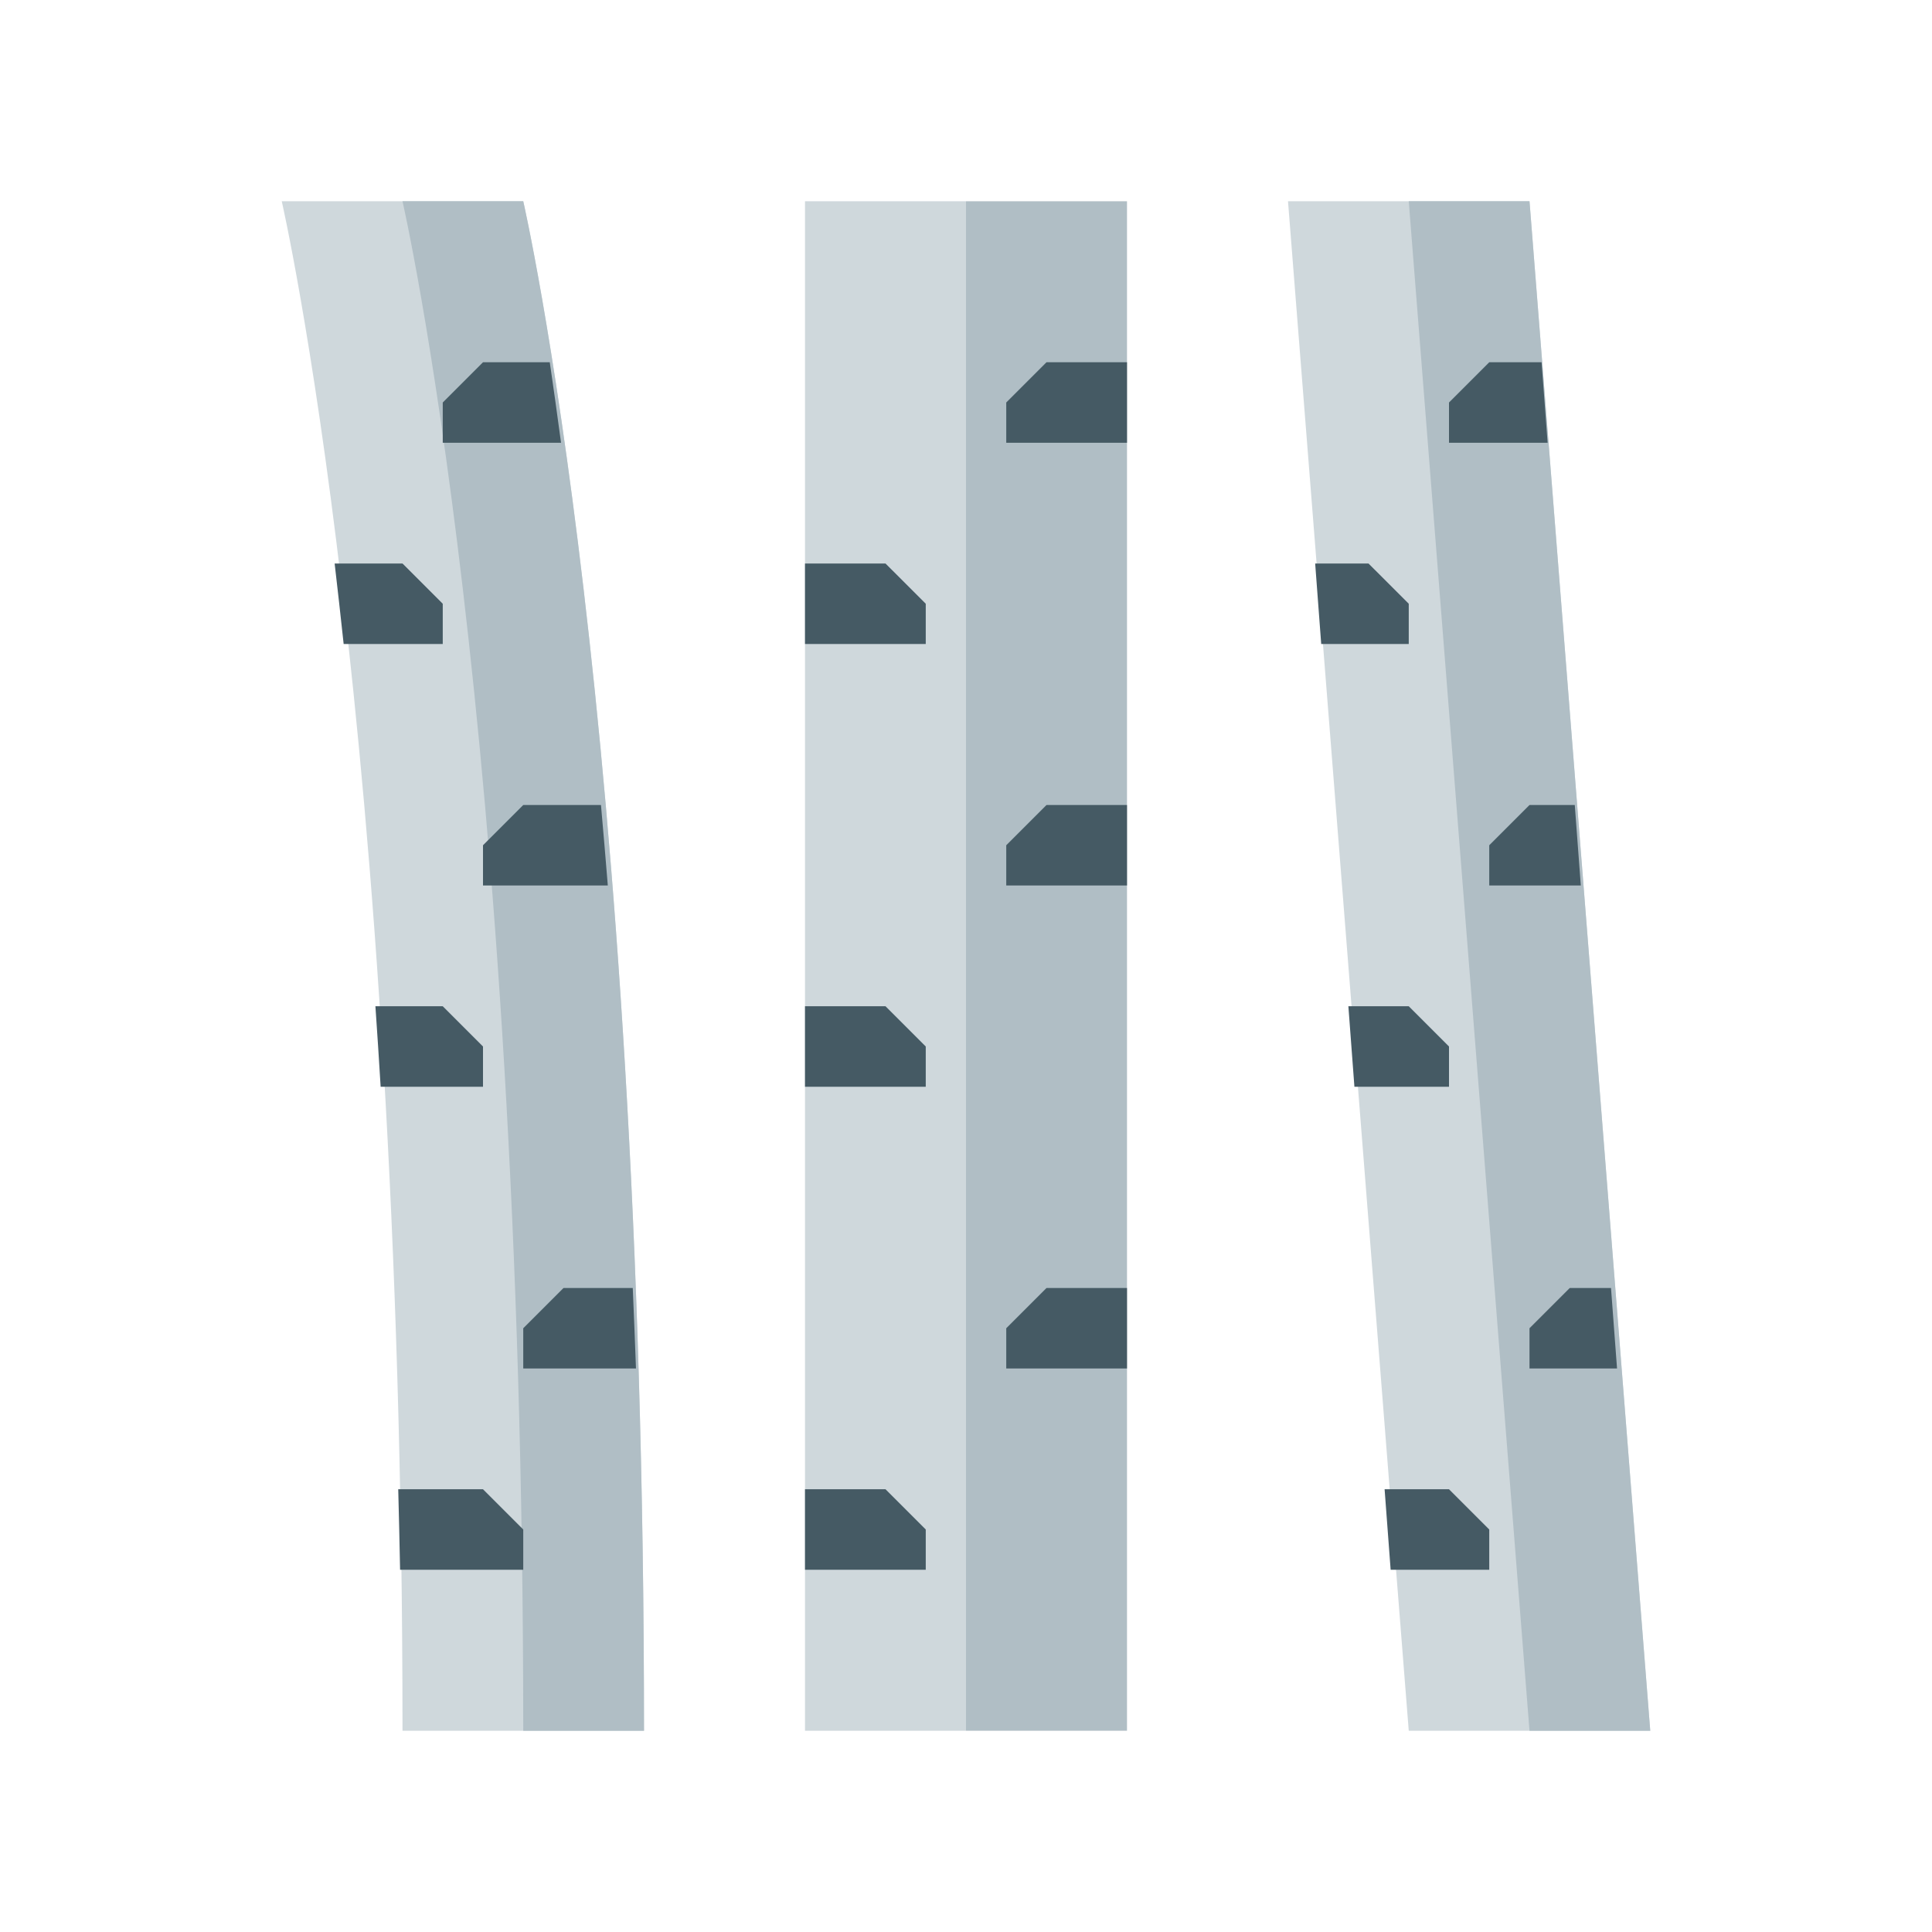 <?xml version="1.0" encoding="iso-8859-1"?>
<!-- Generator: Adobe Illustrator 20.1.0, SVG Export Plug-In . SVG Version: 6.00 Build 0)  -->
<svg version="1.1"  xmlns="http://www.w3.org/2000/svg" xmlns:xlink="http://www.w3.org/1999/xlink" x="0px" y="0px"
	 viewBox="0 0 48 48" style="enable-background:new 0 0 48 48;" xml:space="preserve">
<rect x="20" y="5" style="fill:#CFD8DC;" width="4" height="38"/>
<rect x="24" y="5" transform="matrix(-1 -1.224647e-16 1.224647e-16 -1 52 48)" style="fill:#B0BEC5;" width="4" height="38"/>
<polygon style="fill:#455A64;" points="28,11 25,11 25,10 26,9 28,9 "/>
<polygon style="fill:#455A64;" points="20,16 23,16 23,15 22,14 20,14 "/>
<polygon style="fill:#455A64;" points="28,22 25,22 25,21 26,20 28,20 "/>
<polygon style="fill:#455A64;" points="20,27 23,27 23,26 22,25 20,25 "/>
<polygon style="fill:#455A64;" points="28,34 25,34 25,33 26,32 28,32 "/>
<polygon style="fill:#455A64;" points="20,39 23,39 23,38 22,37 20,37 "/>
<polygon style="fill:#CFD8DC;" points="38,5 32,5 35,43 41,43 "/>
<polygon style="fill:#B0BEC5;" points="38,5 35,5 38,43 41,43 "/>
<g>
	<polygon style="fill:#455A64;" points="38,34 40.175,34 40.025,32 39,32 38,33 	"/>
	<polygon style="fill:#455A64;" points="37,9 36,10 36,11 38.45,11 38.3,9 	"/>
	<polygon style="fill:#455A64;" points="37,39 37,38 36,37 34.4,37 34.55,39 	"/>
	<polygon style="fill:#455A64;" points="38,20 37,21 37,22 39.275,22 39.125,20 	"/>
	<polygon style="fill:#455A64;" points="36,27 36,26 35,25 33.5,25 33.65,27 	"/>
	<polygon style="fill:#455A64;" points="32.825,16 35,16 35,15 34,14 32.675,14 	"/>
</g>
<path style="fill:#CFD8DC;" d="M13,5H7c0,0,3,13.047,3,38h6C16,18.047,13,5,13,5z"/>
<path style="fill:#B0BEC5;" d="M13,5h-3c0,0,3,13.047,3,38h3C16,18.047,13,5,13,5z"/>
<g>
	<path style="fill:#455A64;" d="M8.538,16H11v-1l-1-1H8.314C8.388,14.636,8.463,15.302,8.538,16z"/>
	<path style="fill:#455A64;" d="M12,27v-1l-1-1H9.327c0.045,0.652,0.089,1.32,0.13,2H12z"/>
	<path style="fill:#455A64;" d="M11,10v1h2.939c-0.098-0.733-0.192-1.397-0.28-2H12L11,10z"/>
	<path style="fill:#455A64;" d="M13,20l-1,1v1h3.101c-0.056-0.684-0.112-1.354-0.17-2H13z"/>
	<path style="fill:#455A64;" d="M13,34h2.801c-0.025-0.677-0.052-1.344-0.08-2H14l-1,1V34z"/>
	<path style="fill:#455A64;" d="M13,38l-1-1H9.894c0.017,0.658,0.033,1.324,0.046,2H13V38z"/>
</g>
</svg>
